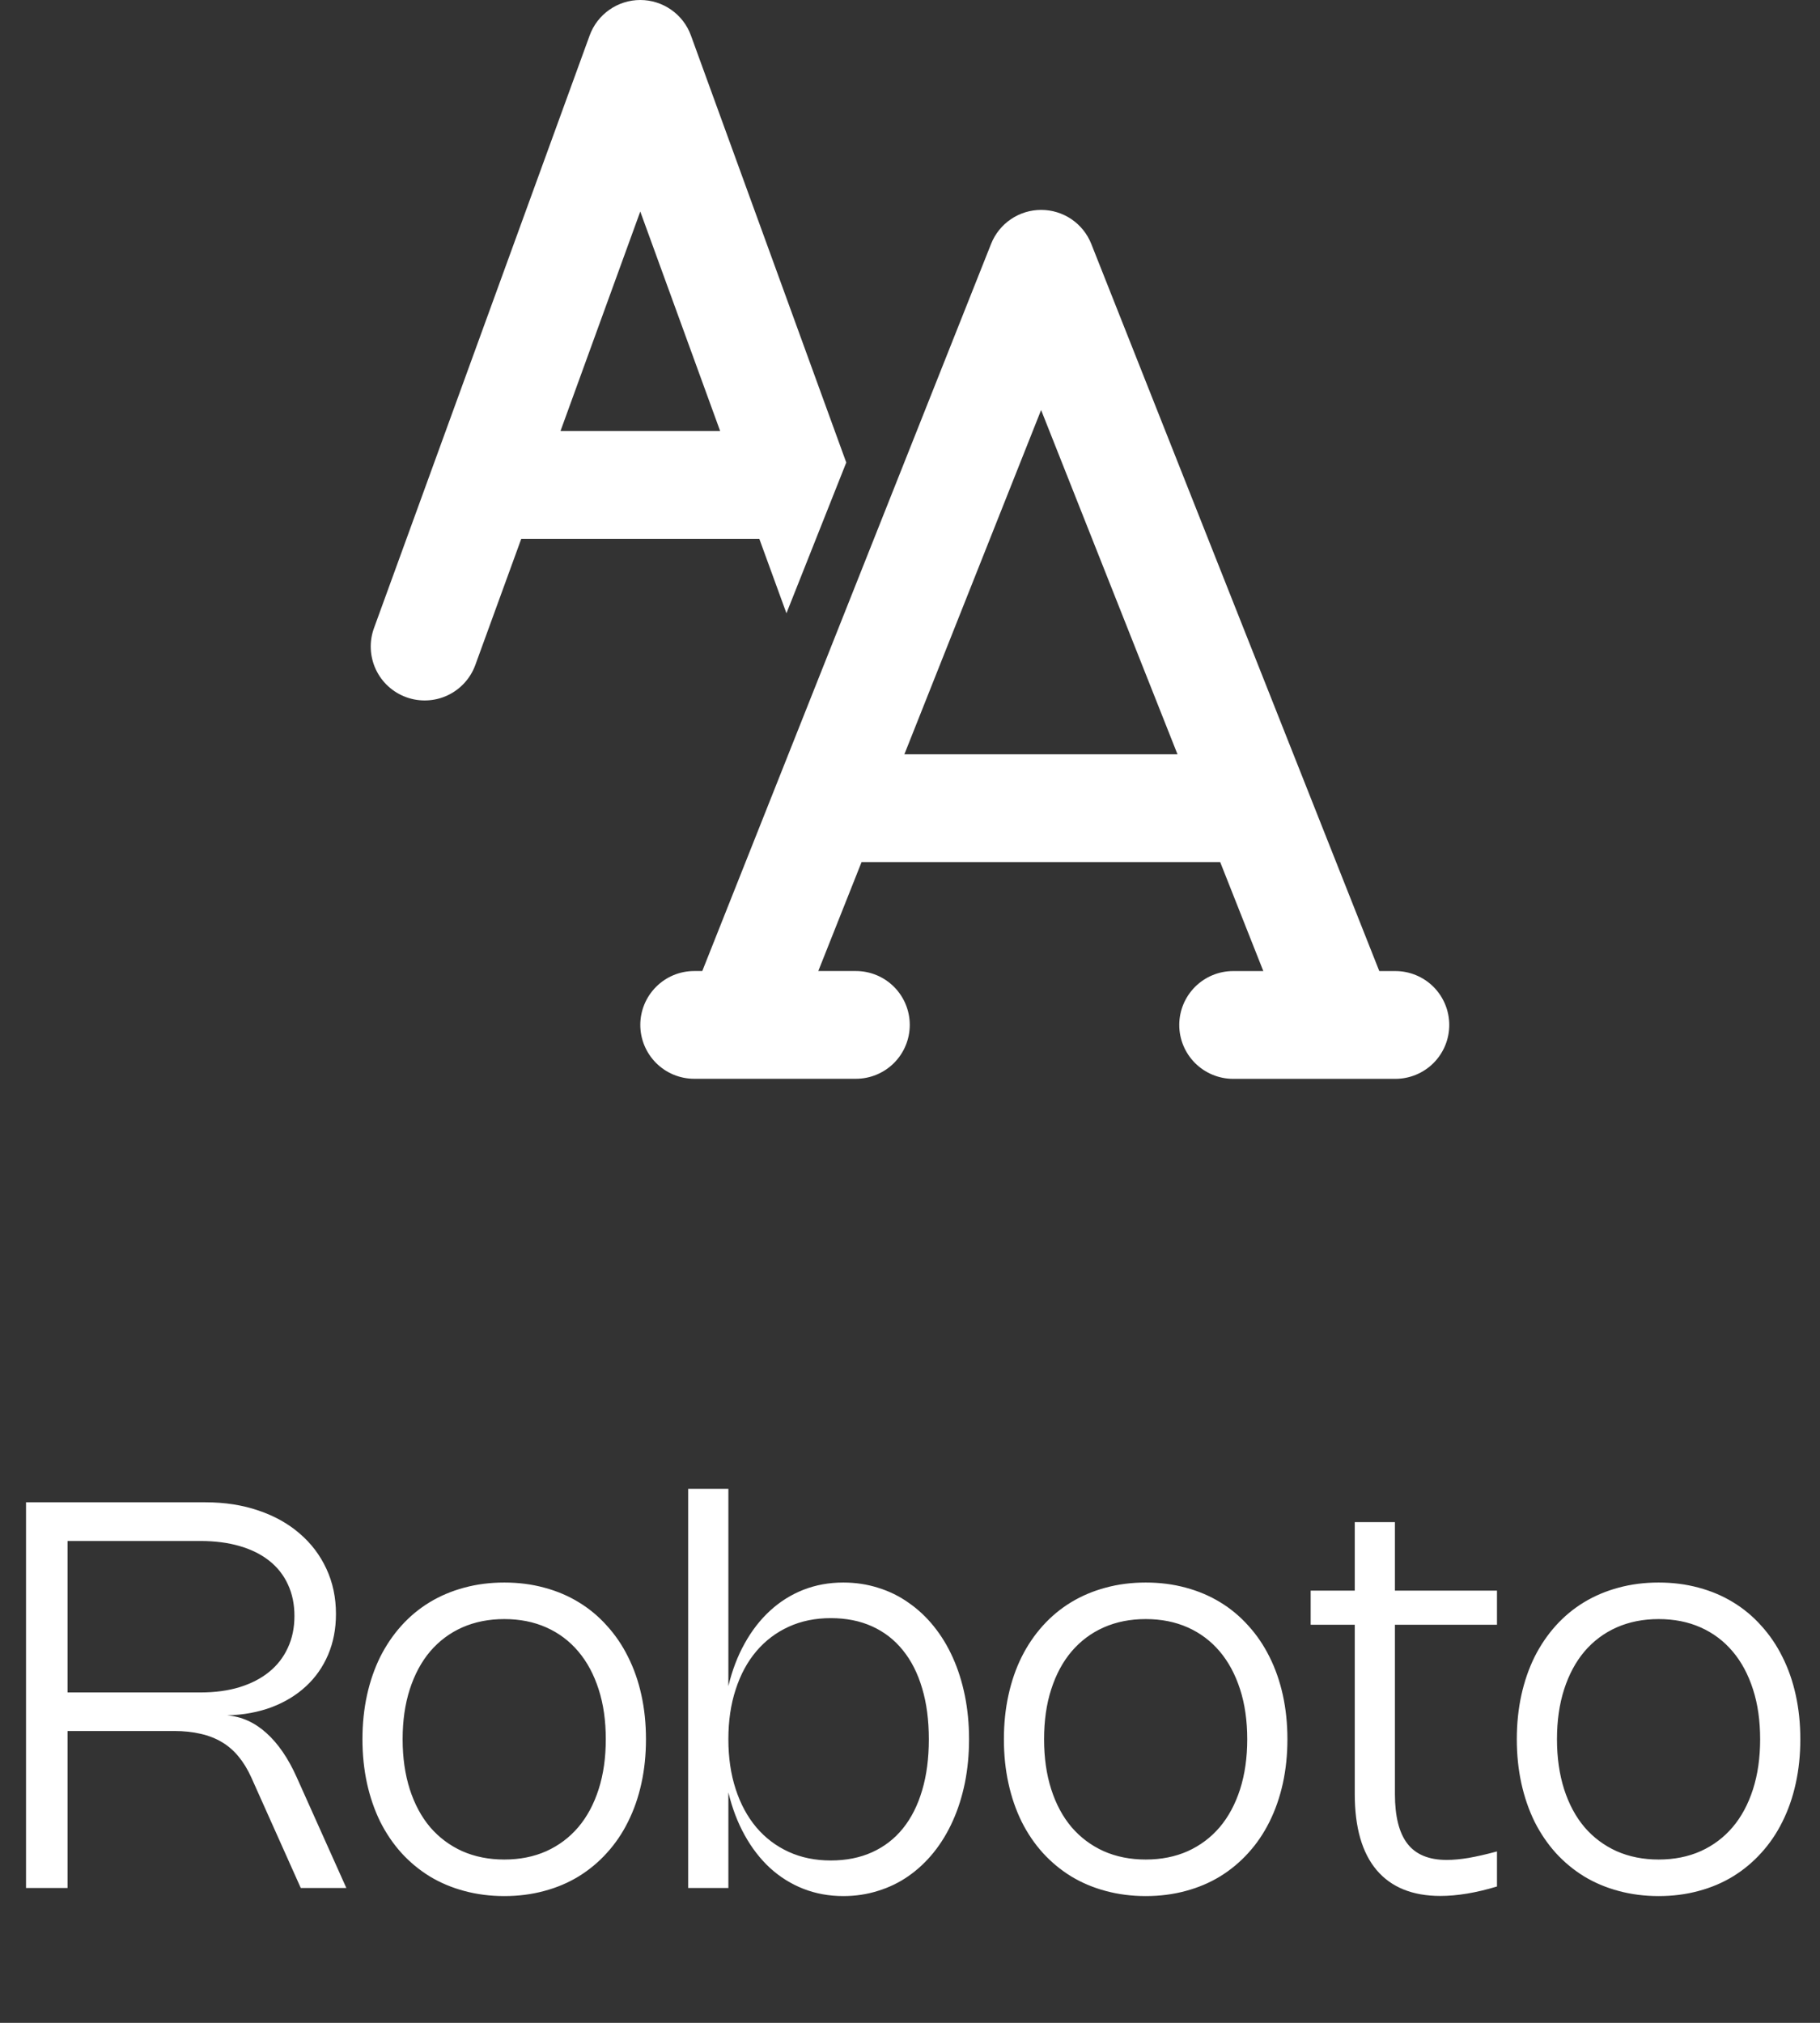 <svg width="54" height="60" viewBox="0 0 54 60" fill="none" xmlns="http://www.w3.org/2000/svg">
<rect x="0" y="0" width="54" height="60" fill="#333333" stroke="none"/>
<path d="M18.997 7.19703e-08C19.325 -9.83562e-05 19.645 0.101 19.914 0.289C20.183 0.477 20.388 0.743 20.5 1.052L25.109 13.719L23.334 18.19L22.529 15.982H15.466L14.103 19.724C13.958 20.123 13.661 20.447 13.276 20.627C12.892 20.806 12.451 20.825 12.053 20.68C11.654 20.535 11.329 20.238 11.15 19.854C10.971 19.469 10.951 19.03 11.096 18.631L17.495 1.052C17.607 0.743 17.812 0.477 18.081 0.289C18.35 0.101 18.669 -9.83562e-05 18.997 7.19703e-08ZM16.63 12.785H21.367L18.997 6.274L16.63 12.785ZM32.379 7.236C32.261 6.938 32.057 6.683 31.791 6.502C31.526 6.322 31.213 6.226 30.892 6.226C30.571 6.226 30.258 6.322 29.993 6.502C29.727 6.683 29.523 6.938 29.405 7.236L20.837 28.802H20.598C20.173 28.802 19.767 28.97 19.467 29.27C19.167 29.57 18.998 29.976 18.998 30.4C18.998 30.824 19.167 31.23 19.467 31.53C19.767 31.83 20.173 31.998 20.598 31.998H21.891C21.913 31.999 21.934 31.999 21.955 31.998H25.394C25.818 31.998 26.225 31.83 26.525 31.53C26.825 31.23 26.993 30.824 26.993 30.4C26.993 29.976 26.825 29.57 26.525 29.27C26.225 28.97 25.818 28.802 25.394 28.802H24.279L25.563 25.57H36.203L37.483 28.803H36.589C36.164 28.803 35.758 28.972 35.458 29.271C35.158 29.571 34.989 29.978 34.989 30.402C34.989 30.826 35.158 31.232 35.458 31.532C35.758 31.831 36.164 32 36.589 32H39.809C39.828 32 39.847 32 39.865 32H41.401C41.825 32 42.232 31.831 42.532 31.532C42.831 31.232 43 30.826 43 30.402C43 29.978 42.831 29.571 42.532 29.271C42.232 28.972 41.825 28.803 41.401 28.803H40.924L32.379 7.236ZM34.937 22.374H26.833L30.89 12.162L34.937 22.374Z" fill="white"/>
<path d="M0.772 56V44.56H6.096C6.669 44.56 7.193 44.641 7.668 44.804C8.143 44.964 8.549 45.191 8.888 45.484C9.229 45.775 9.495 46.124 9.684 46.532C9.873 46.937 9.968 47.384 9.968 47.872C9.968 48.312 9.891 48.715 9.736 49.08C9.581 49.443 9.363 49.755 9.08 50.016C8.8 50.277 8.461 50.484 8.064 50.636C7.667 50.785 7.225 50.867 6.74 50.88C7.167 50.915 7.553 51.088 7.9 51.4C8.249 51.712 8.549 52.148 8.8 52.708L10.276 56H8.924L7.452 52.712C7.345 52.477 7.221 52.275 7.08 52.104C6.939 51.931 6.775 51.788 6.588 51.676C6.401 51.564 6.191 51.481 5.956 51.428C5.721 51.372 5.457 51.344 5.164 51.344H2.004V56H0.772ZM5.952 50.2C6.381 50.2 6.767 50.148 7.108 50.044C7.452 49.937 7.744 49.787 7.984 49.592C8.227 49.395 8.412 49.156 8.54 48.876C8.671 48.596 8.736 48.281 8.736 47.932C8.736 47.585 8.672 47.275 8.544 47C8.419 46.725 8.236 46.492 7.996 46.3C7.756 46.108 7.463 45.961 7.116 45.86C6.772 45.759 6.383 45.708 5.948 45.708H2.004V50.2H5.952ZM10.754 51.588C10.754 51.124 10.8 50.687 10.89 50.276C10.981 49.865 11.112 49.488 11.282 49.144C11.456 48.8 11.665 48.492 11.91 48.22C12.158 47.945 12.438 47.713 12.75 47.524C13.062 47.335 13.404 47.191 13.774 47.092C14.145 46.991 14.541 46.94 14.962 46.94C15.384 46.94 15.78 46.991 16.15 47.092C16.521 47.191 16.861 47.335 17.17 47.524C17.482 47.713 17.761 47.945 18.006 48.22C18.254 48.492 18.464 48.8 18.634 49.144C18.808 49.488 18.94 49.865 19.03 50.276C19.121 50.687 19.166 51.124 19.166 51.588C19.166 52.052 19.121 52.489 19.03 52.9C18.94 53.311 18.808 53.689 18.634 54.036C18.464 54.38 18.254 54.688 18.006 54.96C17.761 55.232 17.482 55.464 17.17 55.656C16.861 55.845 16.521 55.989 16.15 56.088C15.78 56.189 15.384 56.24 14.962 56.24C14.544 56.24 14.148 56.189 13.774 56.088C13.404 55.989 13.062 55.845 12.75 55.656C12.438 55.464 12.158 55.232 11.91 54.96C11.665 54.688 11.456 54.38 11.282 54.036C11.112 53.689 10.981 53.311 10.89 52.9C10.8 52.489 10.754 52.052 10.754 51.588ZM11.946 51.588C11.946 52.135 12.017 52.629 12.158 53.072C12.3 53.512 12.501 53.887 12.762 54.196C13.026 54.503 13.344 54.74 13.714 54.908C14.088 55.073 14.504 55.156 14.962 55.156C15.424 55.156 15.84 55.073 16.21 54.908C16.581 54.74 16.897 54.503 17.158 54.196C17.42 53.887 17.621 53.512 17.762 53.072C17.904 52.629 17.974 52.135 17.974 51.588C17.974 51.039 17.904 50.545 17.762 50.108C17.621 49.668 17.42 49.293 17.158 48.984C16.897 48.675 16.581 48.437 16.21 48.272C15.84 48.107 15.424 48.024 14.962 48.024C14.504 48.024 14.088 48.107 13.714 48.272C13.344 48.437 13.026 48.675 12.762 48.984C12.501 49.293 12.3 49.668 12.158 50.108C12.017 50.545 11.946 51.039 11.946 51.588ZM21.611 50.012C21.724 49.543 21.885 49.12 22.096 48.744C22.306 48.365 22.557 48.043 22.848 47.776C23.141 47.507 23.47 47.3 23.835 47.156C24.203 47.012 24.598 46.94 25.02 46.94C25.385 46.94 25.73 46.992 26.055 47.096C26.384 47.197 26.685 47.345 26.959 47.54C27.237 47.732 27.486 47.965 27.707 48.24C27.929 48.515 28.117 48.824 28.271 49.168C28.426 49.512 28.545 49.888 28.628 50.296C28.71 50.701 28.752 51.132 28.752 51.588C28.752 52.044 28.71 52.476 28.628 52.884C28.545 53.289 28.426 53.664 28.271 54.008C28.117 54.352 27.929 54.663 27.707 54.94C27.486 55.215 27.237 55.449 26.959 55.644C26.685 55.836 26.384 55.983 26.055 56.084C25.73 56.188 25.385 56.24 25.02 56.24C24.598 56.24 24.203 56.168 23.835 56.024C23.47 55.88 23.141 55.675 22.848 55.408C22.557 55.139 22.306 54.815 22.096 54.436C21.885 54.057 21.724 53.633 21.611 53.164V56H20.419V44.16H21.611V50.012ZM21.611 51.588C21.611 52.132 21.683 52.625 21.828 53.068C21.971 53.508 22.175 53.885 22.439 54.2C22.706 54.515 23.026 54.757 23.399 54.928C23.773 55.099 24.189 55.184 24.648 55.184C25.106 55.184 25.515 55.103 25.875 54.94C26.235 54.777 26.54 54.543 26.788 54.236C27.038 53.927 27.229 53.549 27.36 53.104C27.493 52.659 27.559 52.153 27.559 51.588C27.559 51.023 27.493 50.519 27.36 50.076C27.229 49.631 27.038 49.255 26.788 48.948C26.54 48.639 26.235 48.403 25.875 48.24C25.515 48.077 25.106 47.996 24.648 47.996C24.189 47.996 23.773 48.081 23.399 48.252C23.026 48.423 22.706 48.665 22.439 48.98C22.175 49.292 21.971 49.669 21.828 50.112C21.683 50.552 21.611 51.044 21.611 51.588ZM29.786 51.588C29.786 51.124 29.831 50.687 29.922 50.276C30.012 49.865 30.143 49.488 30.314 49.144C30.487 48.8 30.696 48.492 30.942 48.22C31.19 47.945 31.47 47.713 31.782 47.524C32.094 47.335 32.435 47.191 32.806 47.092C33.176 46.991 33.572 46.94 33.994 46.94C34.415 46.94 34.811 46.991 35.182 47.092C35.552 47.191 35.892 47.335 36.202 47.524C36.514 47.713 36.792 47.945 37.038 48.22C37.286 48.492 37.495 48.8 37.666 49.144C37.839 49.488 37.971 49.865 38.062 50.276C38.152 50.687 38.198 51.124 38.198 51.588C38.198 52.052 38.152 52.489 38.062 52.9C37.971 53.311 37.839 53.689 37.666 54.036C37.495 54.38 37.286 54.688 37.038 54.96C36.792 55.232 36.514 55.464 36.202 55.656C35.892 55.845 35.552 55.989 35.182 56.088C34.811 56.189 34.415 56.24 33.994 56.24C33.575 56.24 33.179 56.189 32.806 56.088C32.435 55.989 32.094 55.845 31.782 55.656C31.47 55.464 31.19 55.232 30.942 54.96C30.696 54.688 30.487 54.38 30.314 54.036C30.143 53.689 30.012 53.311 29.922 52.9C29.831 52.489 29.786 52.052 29.786 51.588ZM30.978 51.588C30.978 52.135 31.048 52.629 31.19 53.072C31.331 53.512 31.532 53.887 31.794 54.196C32.058 54.503 32.375 54.74 32.746 54.908C33.119 55.073 33.535 55.156 33.994 55.156C34.455 55.156 34.871 55.073 35.242 54.908C35.612 54.74 35.928 54.503 36.19 54.196C36.451 53.887 36.652 53.512 36.794 53.072C36.935 52.629 37.006 52.135 37.006 51.588C37.006 51.039 36.935 50.545 36.794 50.108C36.652 49.668 36.451 49.293 36.19 48.984C35.928 48.675 35.612 48.437 35.242 48.272C34.871 48.107 34.455 48.024 33.994 48.024C33.535 48.024 33.119 48.107 32.746 48.272C32.375 48.437 32.058 48.675 31.794 48.984C31.532 49.293 31.331 49.668 31.19 50.108C31.048 50.545 30.978 51.039 30.978 51.588ZM44.416 55.956C43.797 56.143 43.237 56.236 42.736 56.236C41.909 56.236 41.278 55.98 40.844 55.468C40.412 54.956 40.196 54.204 40.196 53.212V48.192H38.888V47.18H40.196V45.148H41.388V47.18H44.416V48.192H41.388V53.216C41.388 53.877 41.512 54.368 41.76 54.688C42.008 55.008 42.396 55.168 42.924 55.168C43.116 55.168 43.333 55.148 43.576 55.108C43.821 55.065 44.101 55.001 44.416 54.916V55.956ZM45.004 51.588C45.004 51.124 45.05 50.687 45.14 50.276C45.231 49.865 45.362 49.488 45.532 49.144C45.706 48.8 45.915 48.492 46.16 48.22C46.408 47.945 46.688 47.713 47 47.524C47.312 47.335 47.654 47.191 48.024 47.092C48.395 46.991 48.791 46.94 49.212 46.94C49.634 46.94 50.03 46.991 50.4 47.092C50.771 47.191 51.111 47.335 51.42 47.524C51.732 47.713 52.011 47.945 52.256 48.22C52.504 48.492 52.714 48.8 52.884 49.144C53.058 49.488 53.19 49.865 53.28 50.276C53.371 50.687 53.416 51.124 53.416 51.588C53.416 52.052 53.371 52.489 53.28 52.9C53.19 53.311 53.058 53.689 52.884 54.036C52.714 54.38 52.504 54.688 52.256 54.96C52.011 55.232 51.732 55.464 51.42 55.656C51.111 55.845 50.771 55.989 50.4 56.088C50.03 56.189 49.634 56.24 49.212 56.24C48.794 56.24 48.398 56.189 48.024 56.088C47.654 55.989 47.312 55.845 47 55.656C46.688 55.464 46.408 55.232 46.16 54.96C45.915 54.688 45.706 54.38 45.532 54.036C45.362 53.689 45.231 53.311 45.14 52.9C45.05 52.489 45.004 52.052 45.004 51.588ZM46.196 51.588C46.196 52.135 46.267 52.629 46.408 53.072C46.55 53.512 46.751 53.887 47.012 54.196C47.276 54.503 47.594 54.74 47.964 54.908C48.338 55.073 48.754 55.156 49.212 55.156C49.674 55.156 50.09 55.073 50.46 54.908C50.831 54.74 51.147 54.503 51.408 54.196C51.67 53.887 51.871 53.512 52.012 53.072C52.154 52.629 52.224 52.135 52.224 51.588C52.224 51.039 52.154 50.545 52.012 50.108C51.871 49.668 51.67 49.293 51.408 48.984C51.147 48.675 50.831 48.437 50.46 48.272C50.09 48.107 49.674 48.024 49.212 48.024C48.754 48.024 48.338 48.107 47.964 48.272C47.594 48.437 47.276 48.675 47.012 48.984C46.751 49.293 46.55 49.668 46.408 50.108C46.267 50.545 46.196 51.039 46.196 51.588Z" fill="white"/>
</svg>
